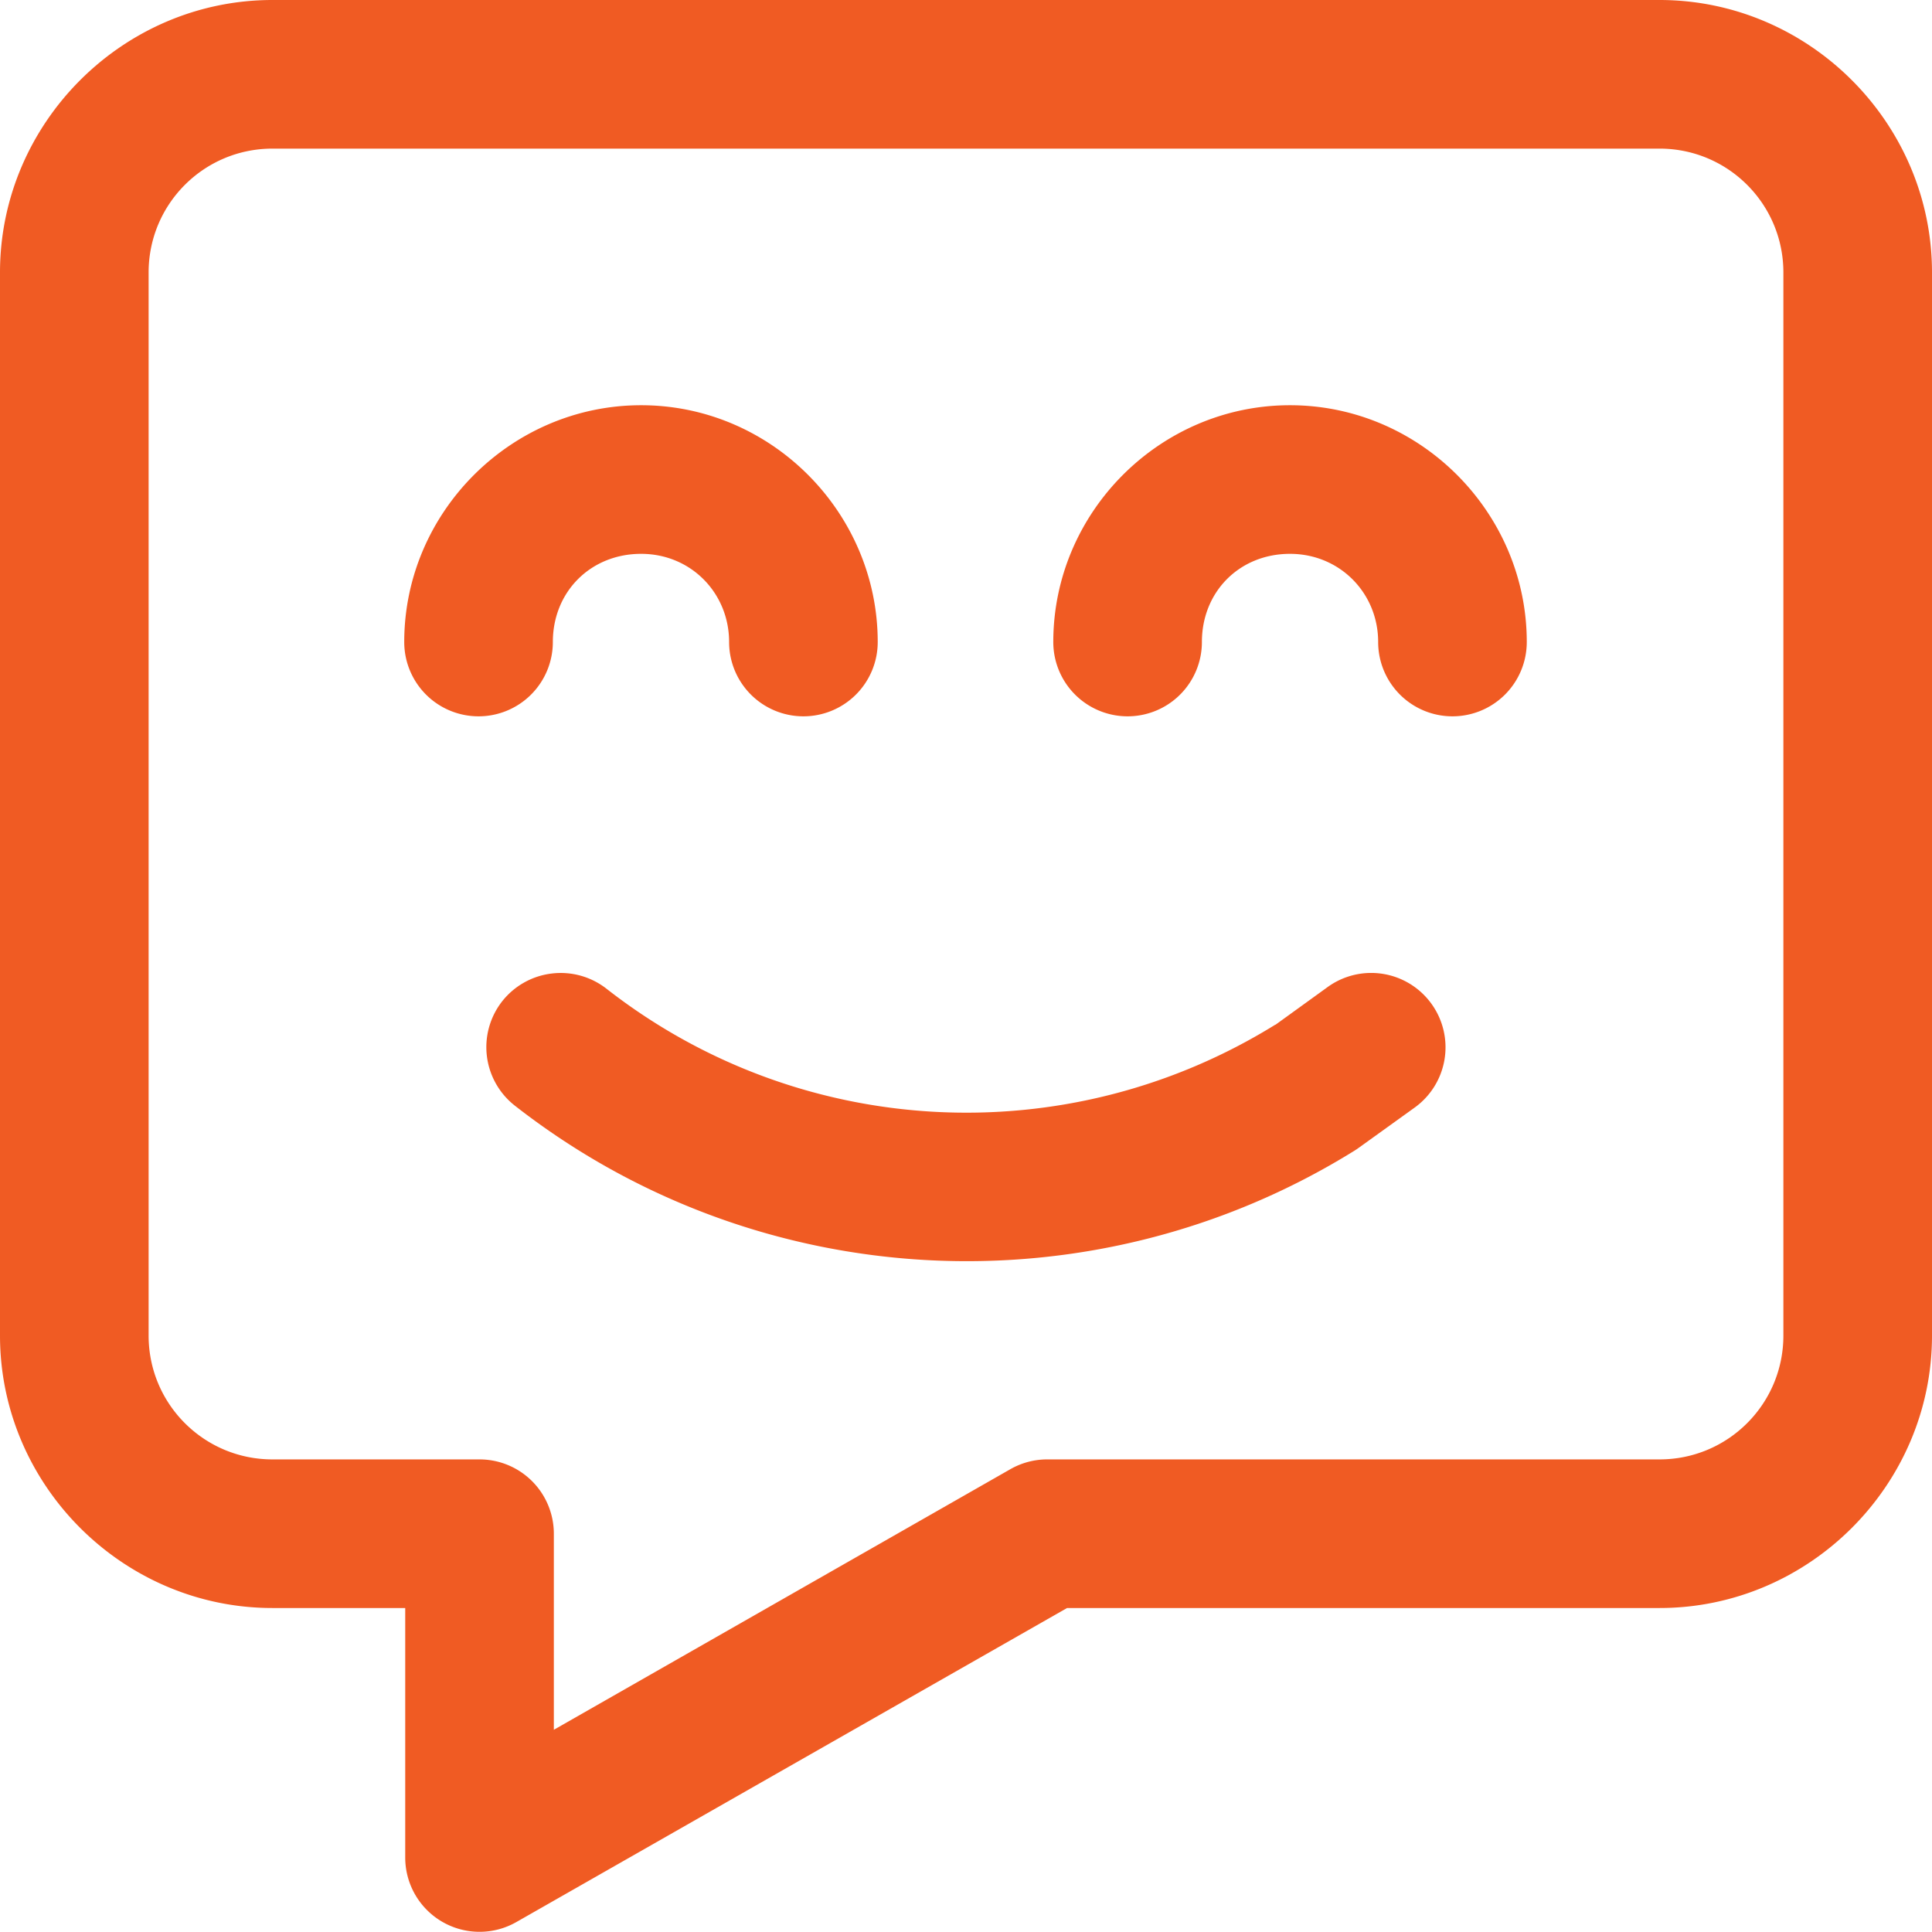 <?xml version="1.0" encoding="UTF-8" standalone="no"?>
<svg
   viewBox="0 0 19.5 19.5"
   version="1.1"
   id="svg1"
   sodipodi:docname="chatbot-smile-bubble-orange.svg"
   inkscape:version="1.3.2 (091e20e, 2023-11-25, custom)"
   xmlns:inkscape="http://www.inkscape.org/namespaces/inkscape"
   xmlns:sodipodi="http://sodipodi.sourceforge.net/DTD/sodipodi-0.dtd"
   xmlns="http://www.w3.org/2000/svg"
   xmlns:svg="http://www.w3.org/2000/svg">
  <defs
     id="defs1" />
  <sodipodi:namedview
     id="namedview1"
     pagecolor="#ffffff"
     bordercolor="#000000"
     borderopacity="0.25"
     inkscape:showpageshadow="2"
     inkscape:pageopacity="0.0"
     inkscape:pagecheckerboard="0"
     inkscape:deskcolor="#d1d1d1"
     inkscape:zoom="39.846345"
     inkscape:cx="9.7499533"
     inkscape:cy="9.7374051"
     inkscape:window-width="1450"
     inkscape:window-height="1020"
     inkscape:window-x="446"
     inkscape:window-y="339"
     inkscape:window-maximized="0"
     inkscape:current-layer="svg1" />
  <path
     fill="currentColor"
     d="M 2.75 0 C 1.241 0 0 1.241 0 2.75 L 0 13.48 C 0 14.99 1.241 16.23 2.75 16.23 L 4.09 16.23 L 4.09 18.75 A 0.75 0.75 0 0 0 5.211 19.4 L 10.77 16.23 L 16.75 16.23 C 18.259 16.23 19.5 14.99 19.5 13.48 L 19.5 2.75 C 19.5 1.241 18.259 0 16.75 0 L 2.75 0 z M 2.75 1.5 L 16.75 1.5 C 17.441 1.5 18 2.059 18 2.75 L 18 13.48 C 18 14.171 17.441 14.73 16.75 14.73 L 10.57 14.73 A 0.75 0.75 0 0 0 10.199 14.828 L 5.59 17.459 L 5.59 15.48 A 0.75 0.75 0 0 0 4.84 14.73 L 2.75 14.73 C 2.059 14.73 1.5 14.171 1.5 13.48 L 1.5 2.75 C 1.5 2.059 2.059 1.5 2.75 1.5 z M 6.471 4.09 C 5.16 4.09 4.08 5.169 4.08 6.48 A 0.75 0.75 0 0 0 4.83 7.23 A 0.75 0.75 0 0 0 5.58 6.48 C 5.58 5.972 5.962 5.59 6.471 5.59 C 6.974 5.59 7.359 5.986 7.359 6.48 A 0.75 0.75 0 0 0 8.109 7.23 A 0.75 0.75 0 0 0 8.859 6.48 C 8.859 5.175 7.787 4.09 6.471 4.09 z M 13.02 4.09 C 11.708 4.09 10.631 5.169 10.631 6.48 A 0.75 0.75 0 0 0 11.381 7.23 A 0.75 0.75 0 0 0 12.131 6.48 C 12.131 5.972 12.511 5.59 13.02 5.59 C 13.523 5.59 13.91 5.986 13.91 6.48 A 0.75 0.75 0 0 0 14.66 7.23 A 0.75 0.75 0 0 0 15.41 6.48 C 15.41 5.175 14.336 4.09 13.02 4.09 z M 13.844 9.82 A 0.75 0.75 0 0 0 13.402 9.961 L 12.875 10.342 L 12.869 10.344 C 10.765 11.646 8.073 11.505 6.121 9.979 A 0.75 0.75 0 0 0 5.568 9.826 A 0.75 0.75 0 0 0 5.068 10.107 A 0.75 0.75 0 0 0 5.197 11.16 C 7.644 13.073 11.031 13.251 13.666 11.617 A 0.75 0.75 0 0 0 13.707 11.59 L 14.277 11.18 A 0.75 0.75 0 0 0 14.449 10.133 A 0.75 0.75 0 0 0 13.844 9.82 z "
     id="path1"
     style="fill:#f05b23;fill-opacity:1" />
</svg>
